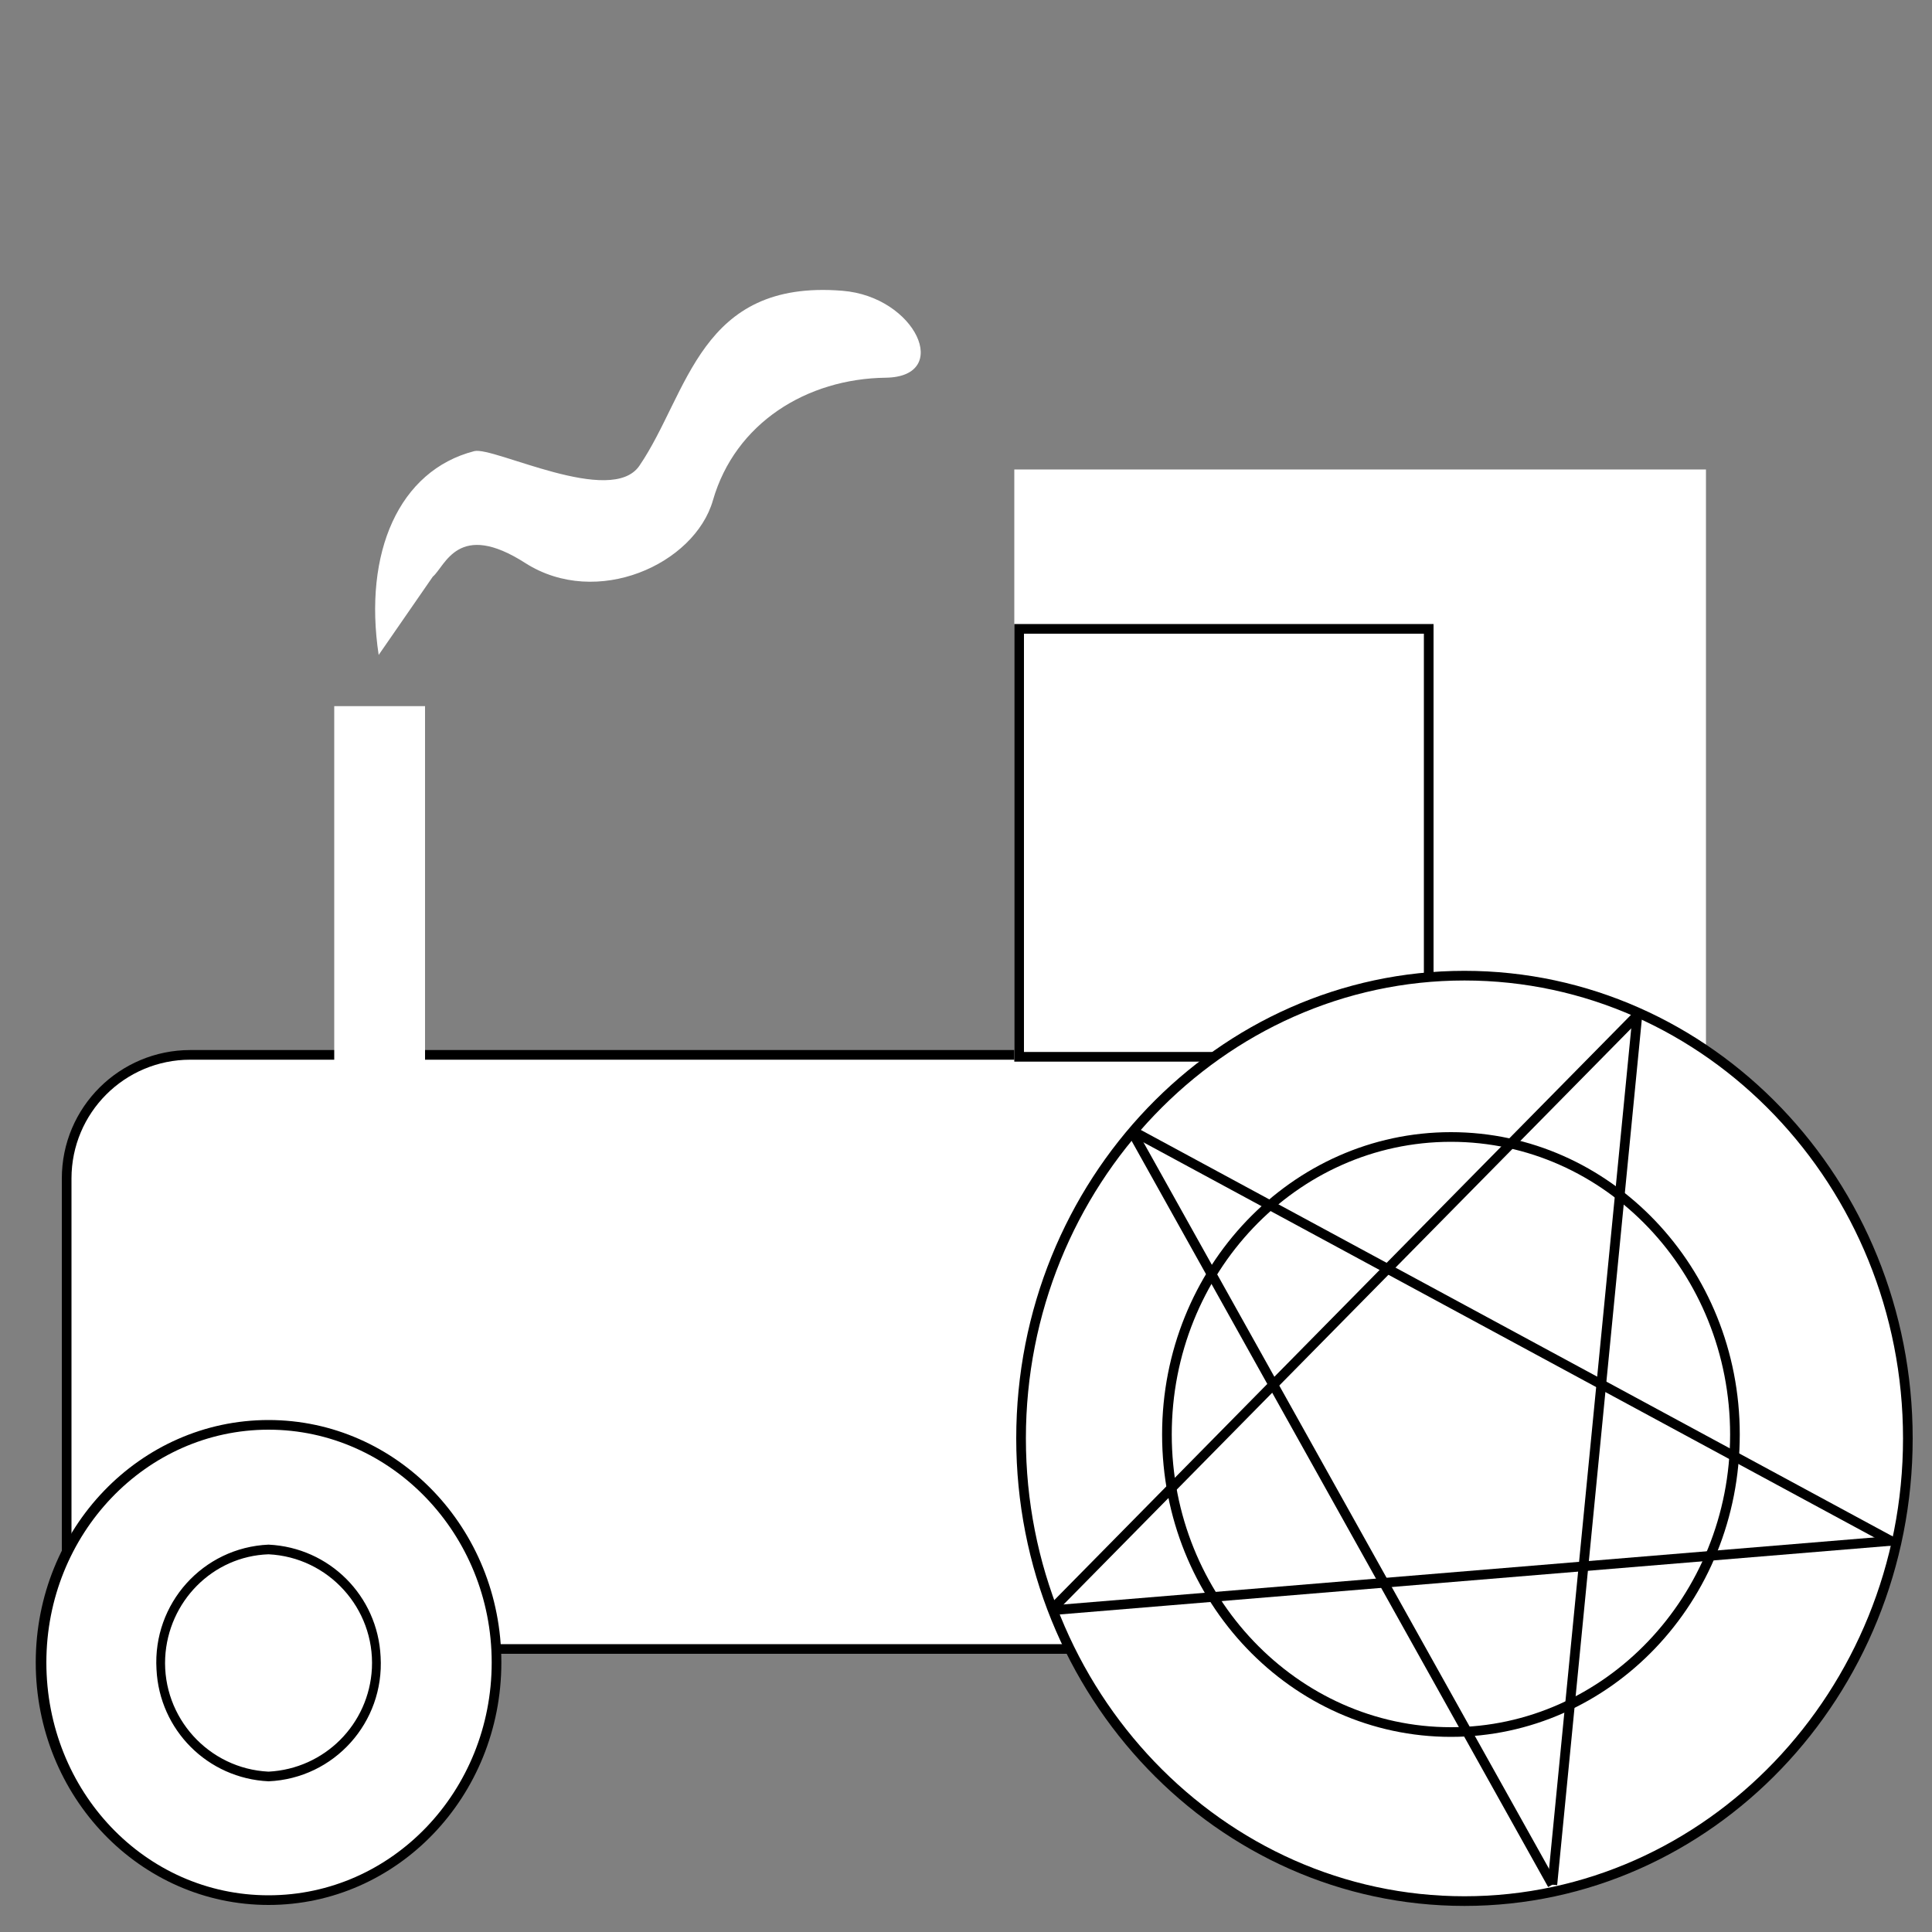 <?xml version="1.0" encoding="utf-8"?>
<!-- Generator: Adobe Illustrator 23.0.1, SVG Export Plug-In . SVG Version: 6.00 Build 0)  -->
<svg version="1.1" id="Ebene_1" xmlns="http://www.w3.org/2000/svg" xmlns:xlink="http://www.w3.org/1999/xlink" x="0px" y="0px"
	 viewBox="0 0 200 200" style="enable-background:new 0 0 200 200;" xml:space="preserve">
<rect x="0" y="0" width="200" height="200" fill="#808080" stroke="none"/>
<style type="text/css">
	.st0{fill:#FFFFFF;}
	.st1{stroke:#000000;stroke-miterlimit:10;}
</style>
<path class="st0" d="M6.9,170.7V122c0-7.1,5.7-12.8,12.8-12.8h134.9c0.2,0,0.4,0.2,0.4,0.4l0,0v60.8c0,0.2-0.2,0.4-0.4,0.4
	c0,0,0,0,0,0L6.9,170.7z"/>
<path d="M154.5,109.7v60.5H7.4V122c0-6.8,5.5-12.3,12.3-12.3L154.5,109.7 M154.6,108.7H19.7c-7.3,0-13.3,5.9-13.3,13.3v49.2h148.2
	c0.5,0,0.9-0.4,0.9-0.9v-60.8C155.5,109.1,155.1,108.7,154.6,108.7L154.6,108.7L154.6,108.7z"/>
<ellipse class="st0" cx="27.8" cy="172.1" rx="23.6" ry="24.6"/>
<path d="M27.8,148c12.7,0,23.1,10.8,23.1,24.1s-10.3,24.1-23.1,24.1S4.8,185.4,4.8,172.1S15.1,148,27.8,148 M27.8,147
	c-13.3,0-24.1,11.2-24.1,25.1s10.8,25.1,24.1,25.1s24.1-11.2,24.1-25.1S41.1,147,27.8,147z"/>
<path class="st0" d="M105,48.6h71.6v62.5H105V48.6z"/>
<path class="st0" d="M105.5,65.1h42.4v44.3h-42.4V65.1z"/>
<path d="M147.4,65.6v43.3H106V65.6H147.4 M148.4,64.6H105v45.3h43.4V64.6z"/>
<ellipse class="st0" cx="151.6" cy="148.9" rx="45.9" ry="47.9"/>
<path d="M151.6,101.5c25,0,45.4,21.3,45.4,47.4s-20.4,47.4-45.4,47.4s-45.4-21.3-45.4-47.4S126.6,101.5,151.6,101.5 M151.6,100.5
	c-25.6,0-46.4,21.7-46.4,48.4s20.8,48.4,46.4,48.4s46.4-21.7,46.4-48.4S177.2,100.5,151.6,100.5z"/>
<path class="st0" d="M34.6,73.1H44v38h-9.4V73.1z"/>
<ellipse class="st0" cx="27.8" cy="172.1" rx="11.2" ry="11.8"/>
<path d="M27.8,160.9c6.2,0.3,11,5.6,10.7,11.8c-0.3,5.8-4.9,10.4-10.7,10.7c-6.2-0.3-11-5.6-10.7-11.8
	C17.4,165.8,22,161.1,27.8,160.9 M27.8,159.9c-6.8,0.3-12,6.1-11.6,12.9c0.3,6.3,5.3,11.3,11.6,11.6c6.8-0.3,12-6.1,11.6-12.9
	C39.1,165.2,34.1,160.2,27.8,159.9z"/>
<path class="st0" d="M150.2,179.3c-16.2,0-29.4-13.8-29.4-30.8s13.2-30.8,29.4-30.8s29.4,13.8,29.4,30.8S166.4,179.3,150.2,179.3
	L150.2,179.3z"/>
<g>
	<path d="M150.2,118.2c16,0,28.9,13.6,28.9,30.3s-13,30.3-28.9,30.3s-28.9-13.6-28.9-30.3S134.2,118.2,150.2,118.2 M150.2,117.2
		c-16.5,0-29.9,14-29.9,31.3s13.4,31.3,29.9,31.3s29.9-14,29.9-31.3S166.7,117.2,150.2,117.2z"/>
	<path class="st1" d="M169.5,105.1l-8.8,90"/>
	<path class="st1" d="M169.5,105.1l-60.7,61.6"/>
	<path class="st1" d="M117.1,117l78.8,42.6"/>
	<path class="st1" d="M117.1,117l43.6,78.1"/>
	<path class="st1" d="M195.9,159.5l-87.1,7.2"/>
</g>
<path class="st0" d="M39.2,67.8c-1.6-10.6,2.1-19.1,9.9-21.1c2-0.5,14.2,5.8,17.1,1.5c5.1-7.5,6.2-19.3,21-18.1
	c7.6,0.6,11.4,8.9,4.5,9c-8.2,0.1-15.6,4.7-17.9,12.7c-1.9,6.6-12,11.2-19.4,6.5c-7-4.5-8.3,0.3-9.6,1.4L39.2,67.8z"/>
</svg>
